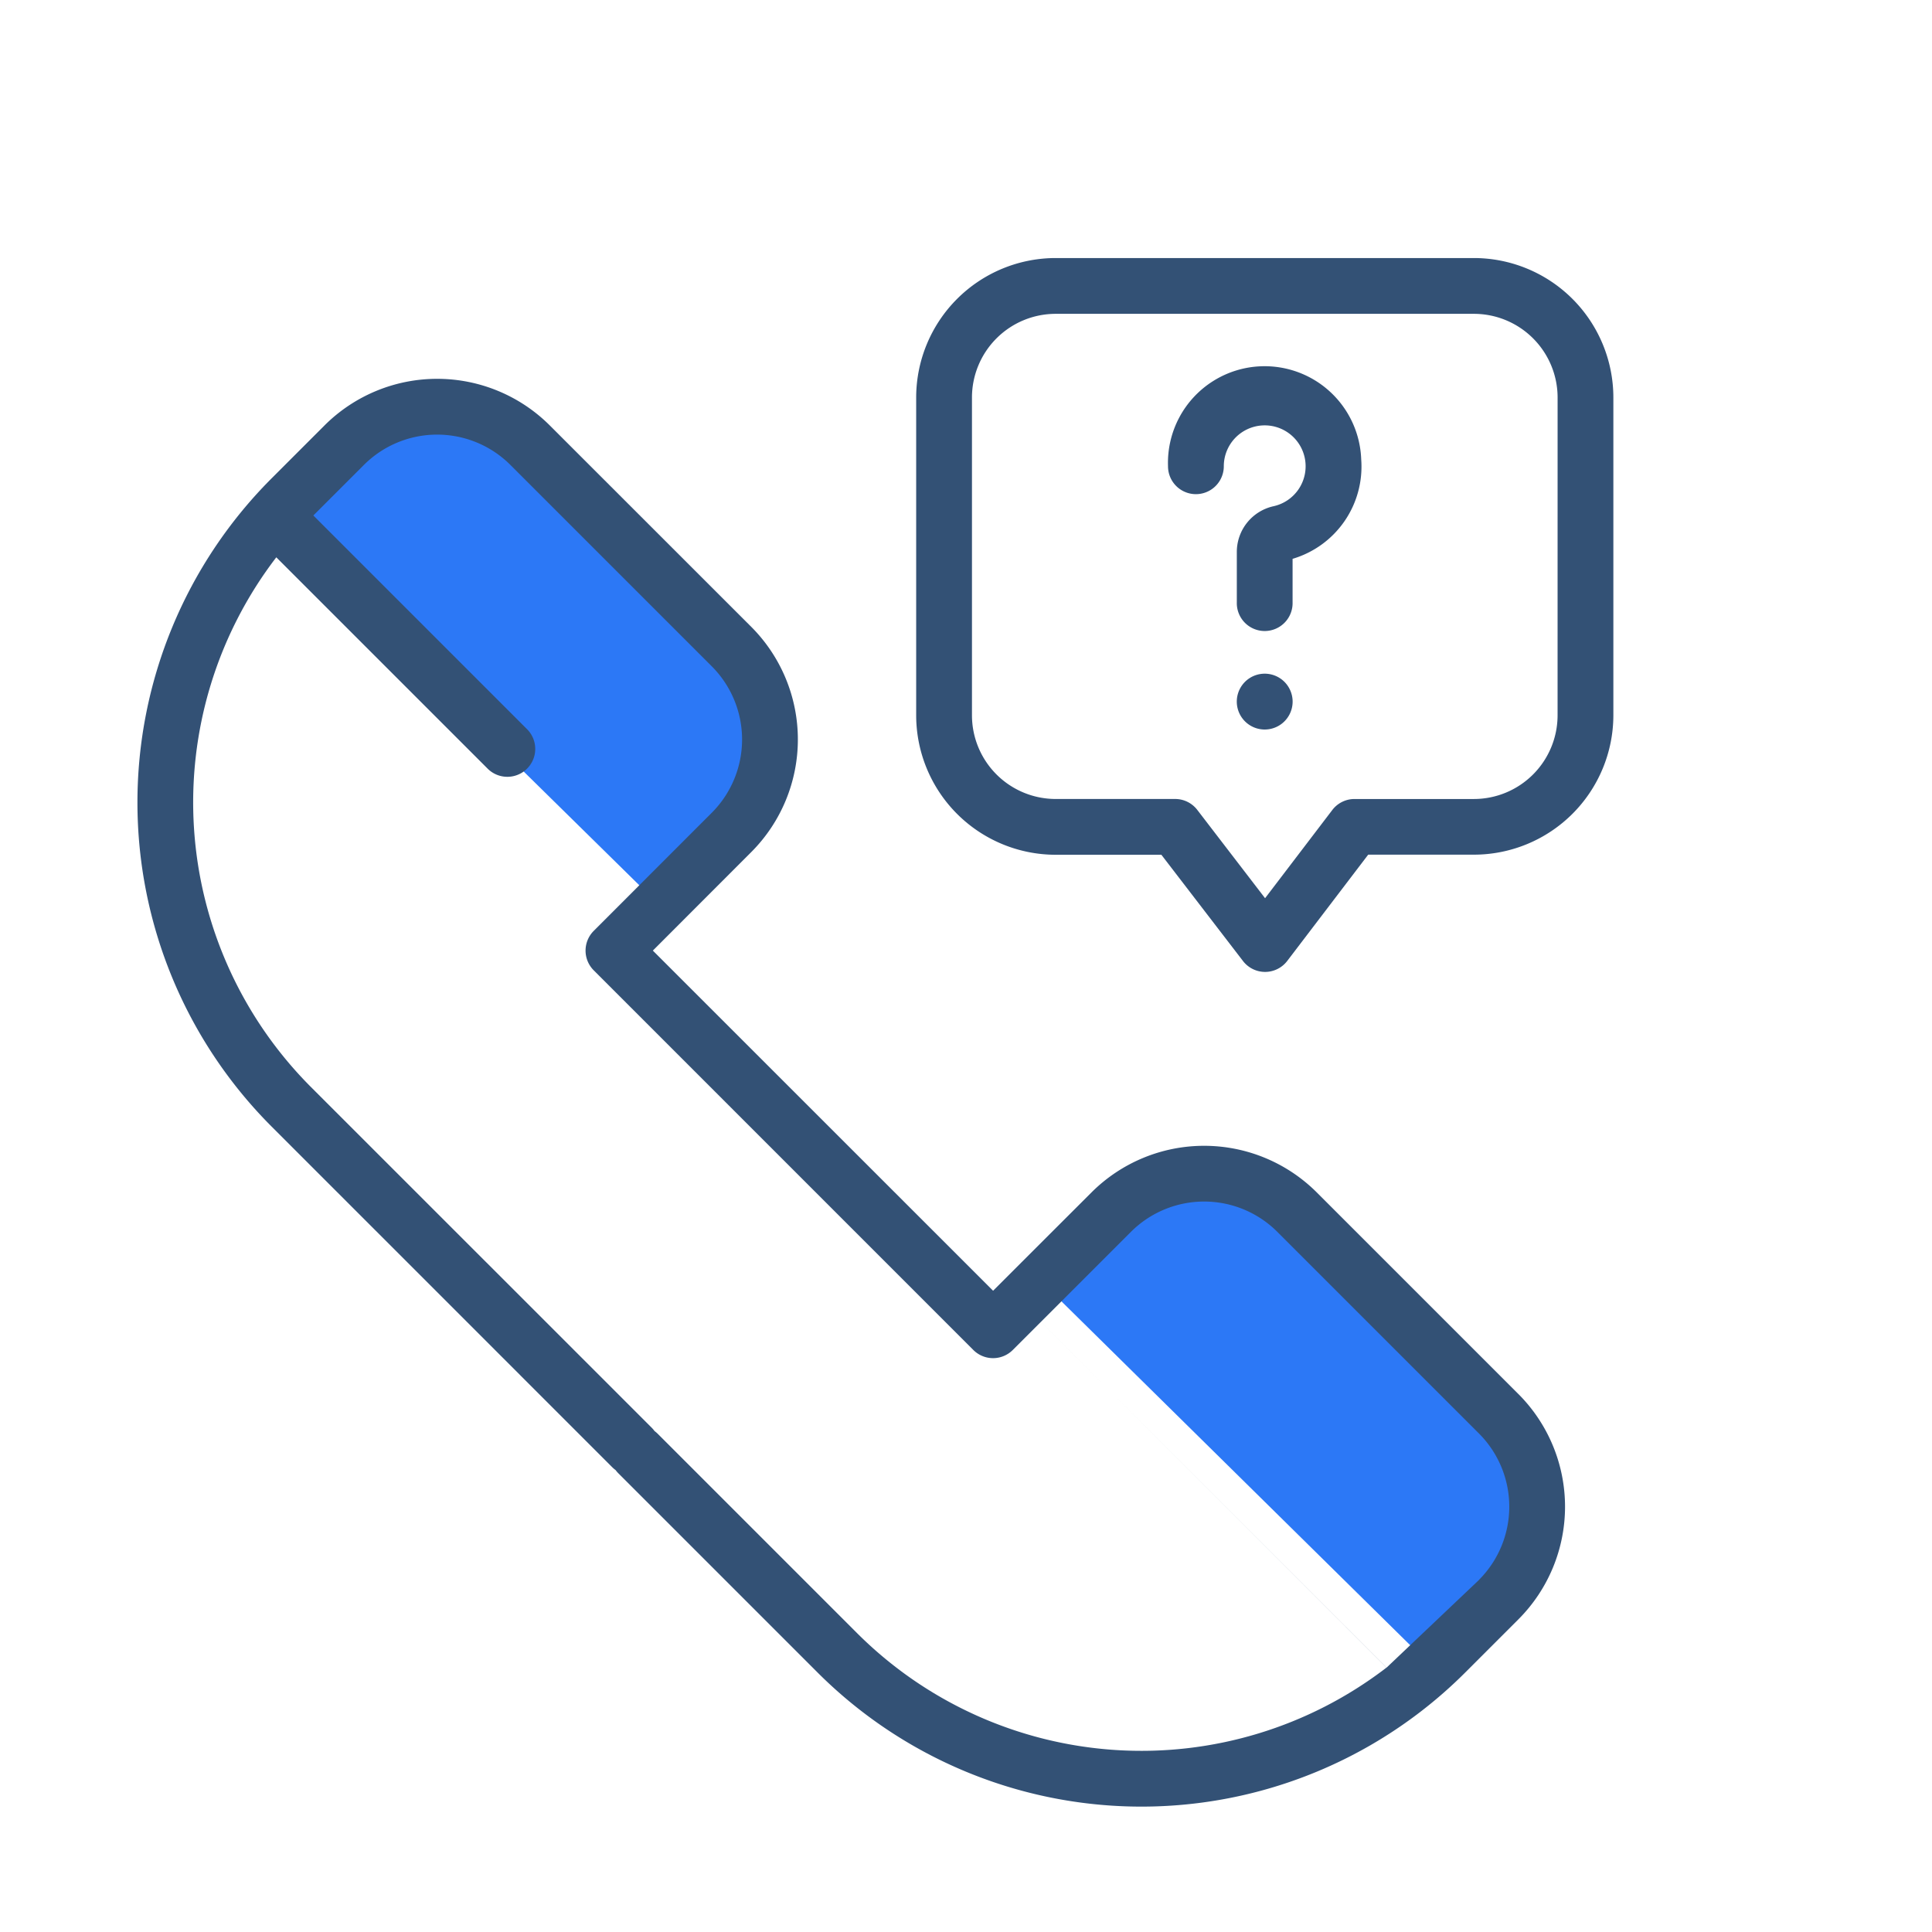 <svg xmlns="http://www.w3.org/2000/svg" xmlns:xlink="http://www.w3.org/1999/xlink" width="80" height="80" viewBox="0 0 80 80">
    <defs>
        <style>.call{fill:#fff;stroke:#707070;}.c{fill:#2c78f6;}.d{fill:#335175;}</style>
    </defs>
    <g class="b" transform="translate(-90 -906)">
        <g transform="translate(97.685 916.685)">
            <g transform="translate(-1.994 5.003)">
                <path class="c" d="M37.071,37.112,52.171,52l4.7-5.165L55.7,41.748l-9.176-9.063H41.173Z" transform="translate(0.843 0.744)"/>
                <path class="c" d="M5.787,6.325,21.3,21.584l5.083-6.537L21.3,8.371,13.857,1.107H9.246Z" transform="translate(0.132 0.025)"/>
                <path class="d" d="M57.188,42.04,48.84,33.692a6.6,6.6,0,0,0-9.329,0L36.6,36.6h0l-1.163,1.163L21.348,23.678,25.422,19.6a6.6,6.6,0,0,0,0-9.329L17.081,1.933a6.6,6.6,0,0,0-9.329,0l-2.2,2.2a18.988,18.988,0,0,0,0,26.822L19.664,45.068A1.155,1.155,0,0,0,21.3,43.434L7.185,29.322A16.681,16.681,0,0,1,5.756,7.393l8.769,8.769a1.155,1.155,0,0,0,1.633-1.633L7.29,5.661,9.385,3.566a4.292,4.292,0,0,1,6.063,0l8.341,8.341a4.292,4.292,0,0,1,0,6.063L18.9,22.862a1.155,1.155,0,0,0,0,1.633L34.619,40.216a1.155,1.155,0,0,0,1.633,0l1.163-1.163L51.729,53.366A16.66,16.66,0,0,1,29.8,51.936l-8.228-8.228a1.155,1.155,0,1,0-1.633,1.633l8.228,8.228a18.966,18.966,0,0,0,26.822,0l2.2-2.2a6.6,6.6,0,0,0,0-9.329Zm-1.633,7.7-3.826,3.63L37.416,39.053l3.728-3.728a4.287,4.287,0,0,1,6.063,0l8.348,8.348a4.287,4.287,0,0,1,0,6.063Z" transform="translate(-0.006 -0.004)"/>
            </g>
            <g transform="translate(40.682 4.619)">
                <path class="d" d="M63.043,9.972a4,4,0,0,0-8,.281,1.155,1.155,0,1,0,2.31,0,1.694,1.694,0,1,1,2.067,1.653,1.939,1.939,0,0,0-1.528,1.9v2.08a1.155,1.155,0,1,0,2.309,0v-1.8A3.982,3.982,0,0,0,63.043,9.972Z" transform="translate(-55.045 -6.25)"/>
            </g>
            <g transform="translate(43.531 17.213)">
                <path class="d" d="M60.871,23.628a1.156,1.156,0,1,0,.338.818A1.162,1.162,0,0,0,60.871,23.628Z" transform="translate(-58.9 -23.291)"/>
            </g>
            <g transform="translate(30.252)">
                <path class="d" d="M64.026,0H46.705a5.78,5.78,0,0,0-5.774,5.774V18.935a5.78,5.78,0,0,0,5.774,5.774h4.379l3.38,4.4a1.155,1.155,0,0,0,.916.451h0a1.155,1.155,0,0,0,.916-.455l3.352-4.4h4.375A5.78,5.78,0,0,0,69.8,18.935V5.774A5.78,5.78,0,0,0,64.026,0Zm3.464,18.935h0A3.468,3.468,0,0,1,64.026,22.4H59.08a1.155,1.155,0,0,0-.918.455l-2.784,3.653L52.57,22.85a1.155,1.155,0,0,0-.916-.451H46.705a3.468,3.468,0,0,1-3.464-3.464V5.774A3.468,3.468,0,0,1,46.705,2.31H64.027a3.468,3.468,0,0,1,3.464,3.464Z" transform="translate(-40.931)"/>
            </g>
        </g>
    </g>
</svg>
